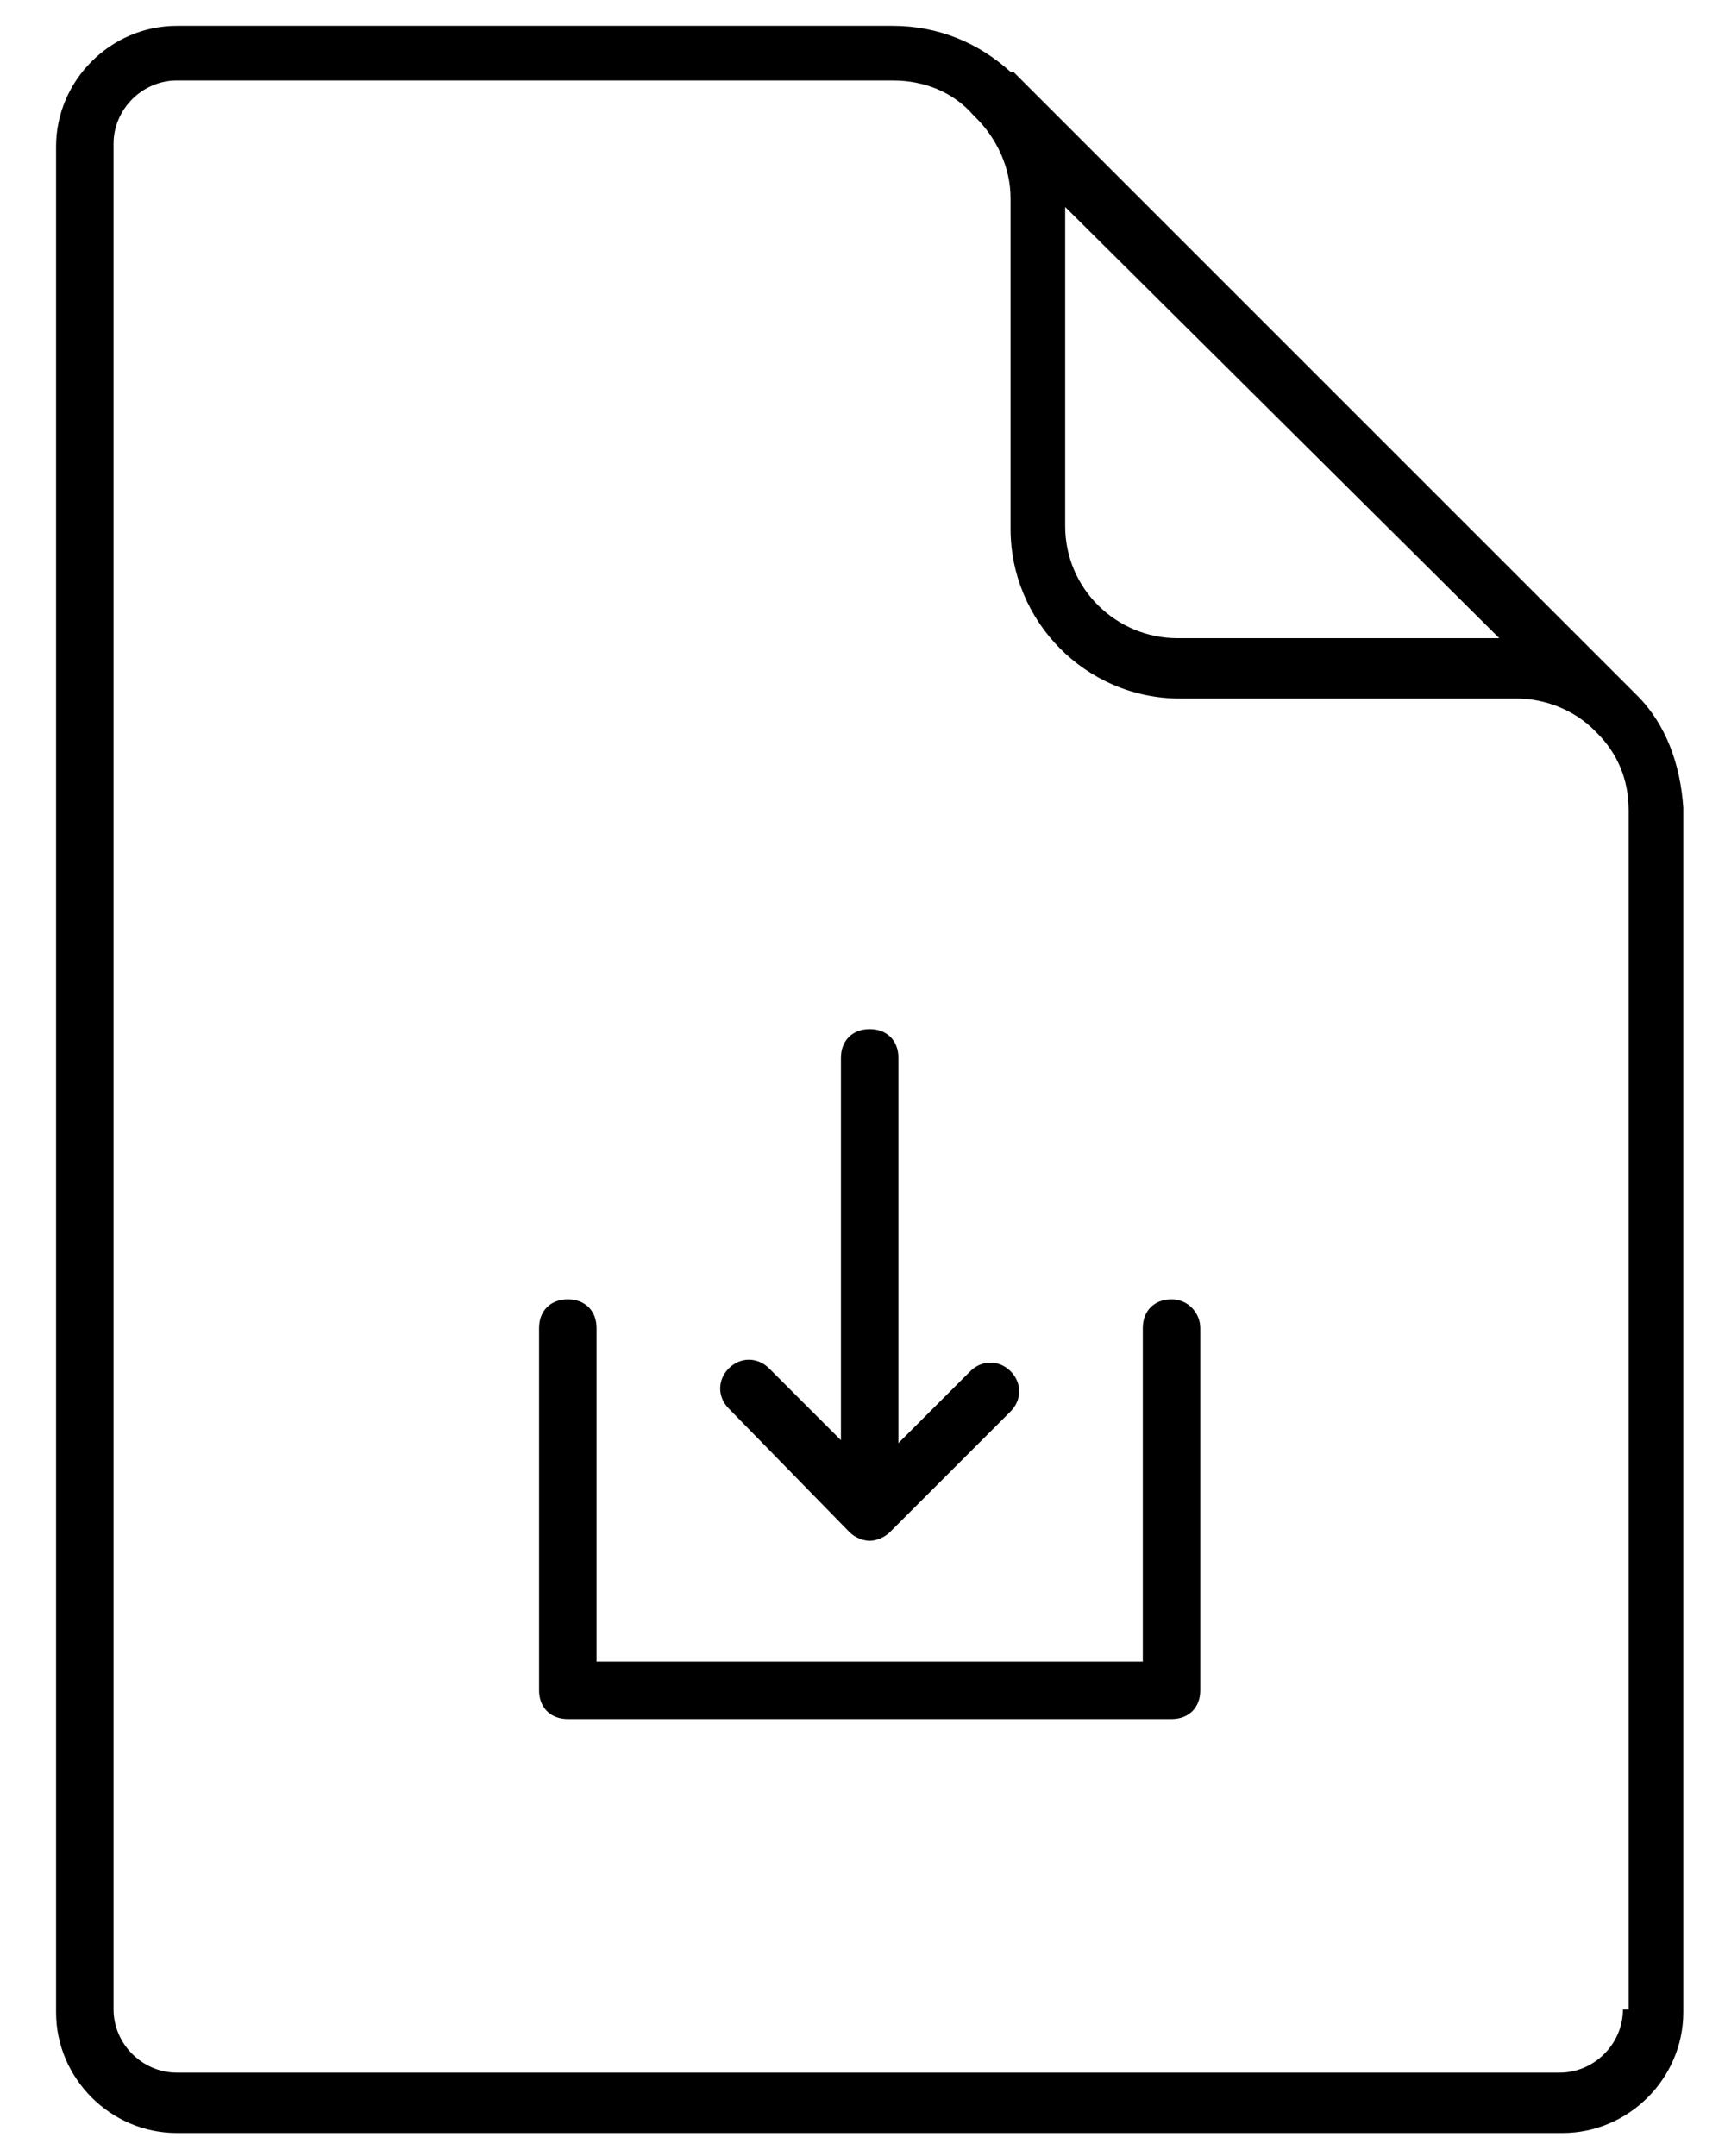 <svg width="60" height="75" xmlns="http://www.w3.org/2000/svg" class="edl__file-icon">

 <g>
  <title>background</title>
  <rect fill="none" id="canvas_background" height="77" width="62" y="-1" x="-1"/>
 </g>
 <g>
  <title>Layer 1</title>
  <path id="svg_1" class="svg__path" d="m56.95,24.2c0,0 0,0 0,0l-0.1,-0.1c-0.1,-0.1 -0.1,-0.1 -0.2,-0.2l-21.3,-21.3c0,0 -0.1,-0.1 -0.1,-0.1l-0.1,0c0,0 0,0 0,0c-1.1,-1 -2.5,-1.6 -4.1,-1.6l-24.9,0c-2.3,0 -4.2,1.9 -4.2,4.2l0,64.9c0,2.3 1.9,4.2 4.2,4.2l48.2,0c2.3,0 4.2,-1.9 4.2,-4.2l0,-41.9c-0.1,-1.5 -0.6,-2.9 -1.6,-3.9zm-19.9,-17l15.1,15l-11.2,0c-2.1,0 -3.9,-1.7 -3.9,-3.9l0,-11.1zm19.4,62.7c0,1.2 -1,2.2 -2.2,2.2l-48.1,0c-1.2,0 -2.2,-1 -2.2,-2.2l0,-64.9c0,-1.2 1,-2.2 2.2,-2.2l24.9,0c1.1,0 2.1,0.4 2.8,1.2l0.1,0.1c0.7,0.7 1.2,1.7 1.2,2.8l0,11.5c0,3.2 2.6,5.9 5.9,5.9l11.7,0c1,0 2,0.4 2.7,1.1l0.1,0.1c0.7,0.7 1.1,1.6 1.1,2.7l0,41.7l-0.2,0z"/>
  <path id="svg_2" class="svg__path" d="m29.55,53.3c0.2,0.2 0.5,0.3 0.7,0.3s0.5,-0.1 0.7,-0.3l4.2,-4.2c0.4,-0.4 0.4,-1 0,-1.4s-1,-0.4 -1.4,0l-2.5,2.5l0,-13.4c0,-0.6 -0.4,-1 -1,-1s-1,0.4 -1,1l0,13.3l-2.5,-2.5c-0.4,-0.4 -1,-0.4 -1.4,0s-0.4,1 0,1.4l4.2,4.3z"/>
  <path stroke-width="0" id="svg_3" class="svg__path" d="m40.75,45.2c-0.6,0 -1,0.4 -1,1l0,11.6l-19,0l0,-11.6c0,-0.6 -0.4,-1 -1,-1s-1,0.4 -1,1l0,12.6c0,0.6 0.4,1 1,1l21,0c0.6,0 1,-0.4 1,-1l0,-12.6c0,-0.5 -0.4,-1 -1,-1z"/>
 </g>
</svg>